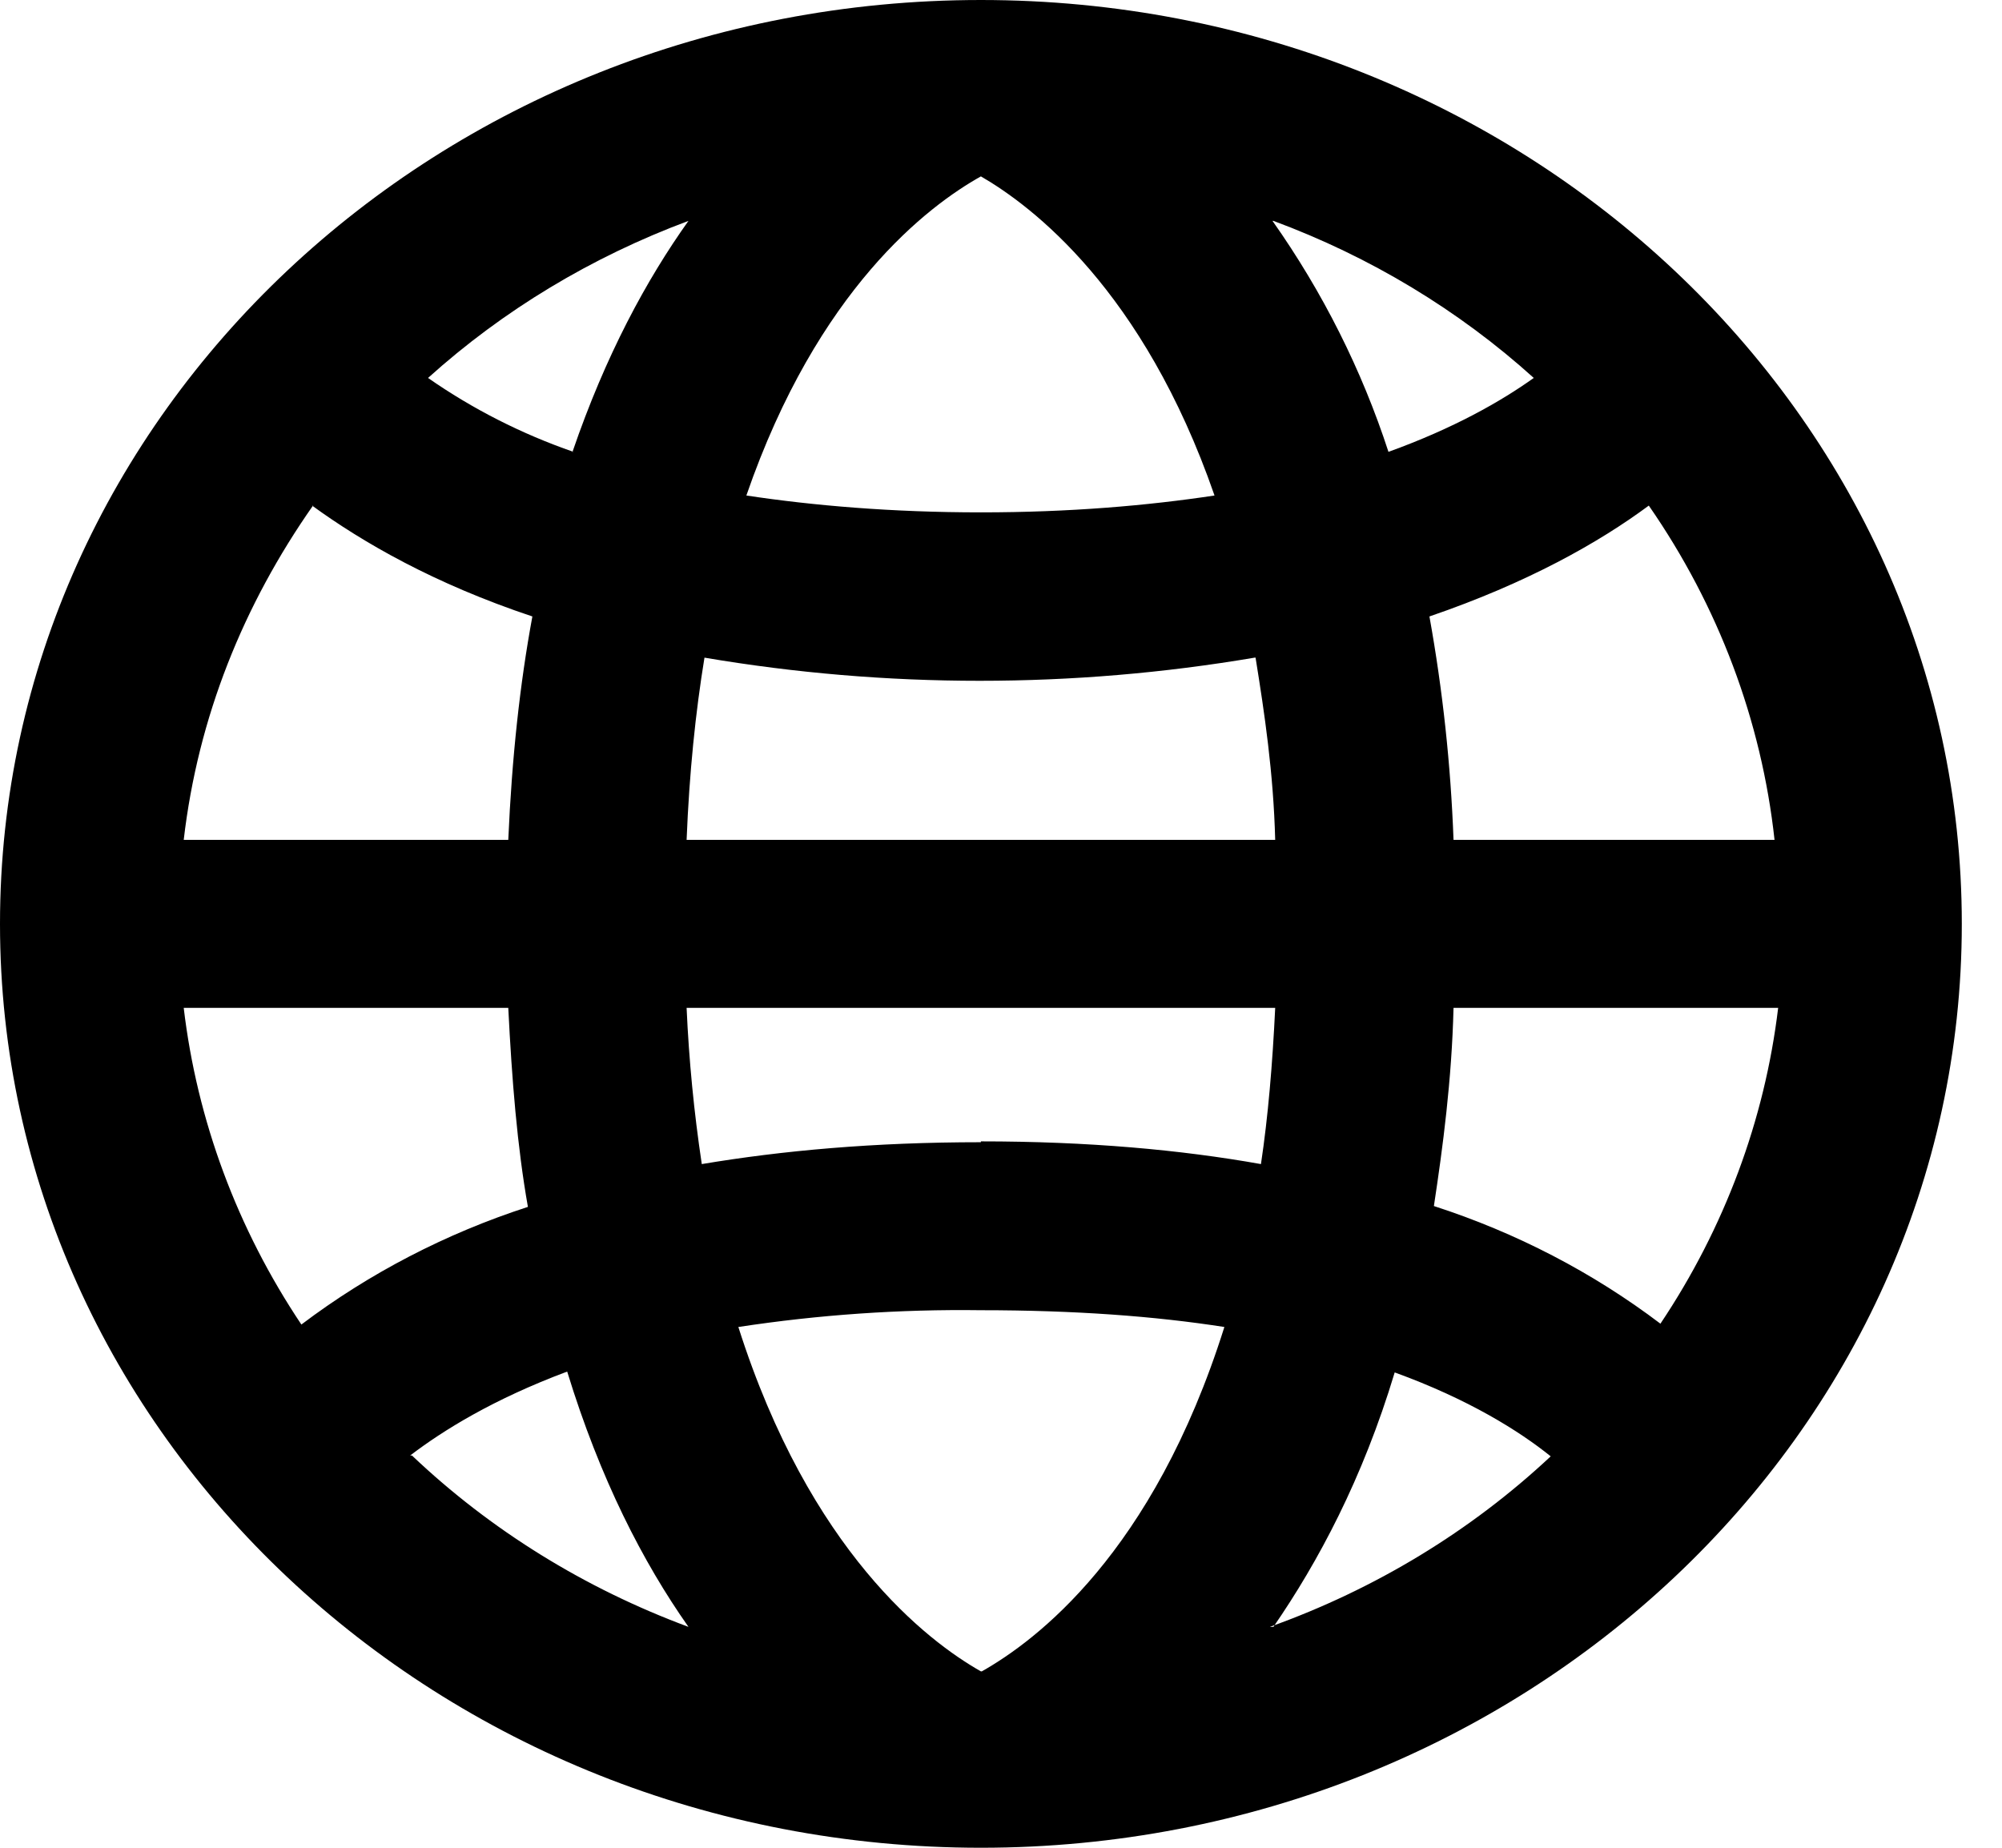 <svg width="26" height="24" viewBox="0 0 26 24" fill="none" xmlns="http://www.w3.org/2000/svg">
<path fill-rule="evenodd" clip-rule="evenodd" d="M16.538 21.131C17.117 20.291 17.696 19.211 18.113 17.826C19.074 18.175 19.734 18.589 20.139 18.916C19.102 19.887 17.859 20.642 16.491 21.131H16.538ZM5.327 18.905C5.756 18.578 6.404 18.175 7.366 17.815C7.794 19.211 8.35 20.291 8.941 21.131C7.593 20.631 6.37 19.874 5.35 18.905H5.327ZM18.877 10.909C18.841 9.936 18.737 8.967 18.564 8.007C19.838 7.571 20.765 7.047 21.413 6.567C22.317 7.871 22.877 9.36 23.046 10.909H18.877ZM7.447 5.869C6.772 5.635 6.137 5.312 5.559 4.909C6.535 4.029 7.684 3.337 8.941 2.869C8.396 3.633 7.864 4.615 7.435 5.869H7.447ZM16.538 2.869C17.795 3.335 18.944 4.028 19.919 4.909C19.491 5.215 18.877 5.564 18.032 5.869C17.686 4.806 17.179 3.795 16.526 2.869H16.538ZM16.306 8.542C16.422 9.262 16.538 10.036 16.561 10.909H8.917C8.952 10.036 9.033 9.251 9.149 8.542C11.512 8.943 13.932 8.943 16.294 8.542H16.306ZM12.739 6.655C11.581 6.655 10.562 6.567 9.693 6.436C10.62 3.753 12.056 2.673 12.739 2.291C13.399 2.673 14.847 3.764 15.773 6.436C14.905 6.567 13.897 6.655 12.739 6.655ZM4.053 6.567C4.713 7.047 5.64 7.582 6.914 8.007C6.752 8.88 6.648 9.84 6.601 10.909H2.386C2.571 9.316 3.162 7.855 4.065 6.567H4.053ZM2.397 13.091H6.601C6.648 14.029 6.717 14.891 6.856 15.676C5.789 16.022 4.794 16.539 3.914 17.204C3.081 15.959 2.559 14.553 2.386 13.091H2.397ZM12.739 14.836C11.349 14.836 10.157 14.945 9.114 15.12C9.013 14.447 8.947 13.77 8.917 13.091H16.561C16.526 13.822 16.468 14.509 16.376 15.12C15.333 14.934 14.129 14.825 12.739 14.825V14.836ZM12.739 21.709C12.044 21.316 10.516 20.149 9.589 17.236C10.63 17.077 11.684 17.004 12.739 17.018C13.955 17.018 14.997 17.095 15.901 17.236C14.974 20.182 13.446 21.316 12.751 21.709H12.739ZM21.564 17.193C20.685 16.527 19.689 16.01 18.622 15.665C18.738 14.902 18.854 14.029 18.877 13.091H23.093C22.918 14.549 22.395 15.951 21.564 17.193ZM12.739 0C5.704 0 0 5.373 0 12C0 18.627 5.704 24 12.739 24C19.775 24 25.478 18.627 25.478 12C25.478 5.373 19.775 0 12.739 0Z" fill="black"/>
</svg>
